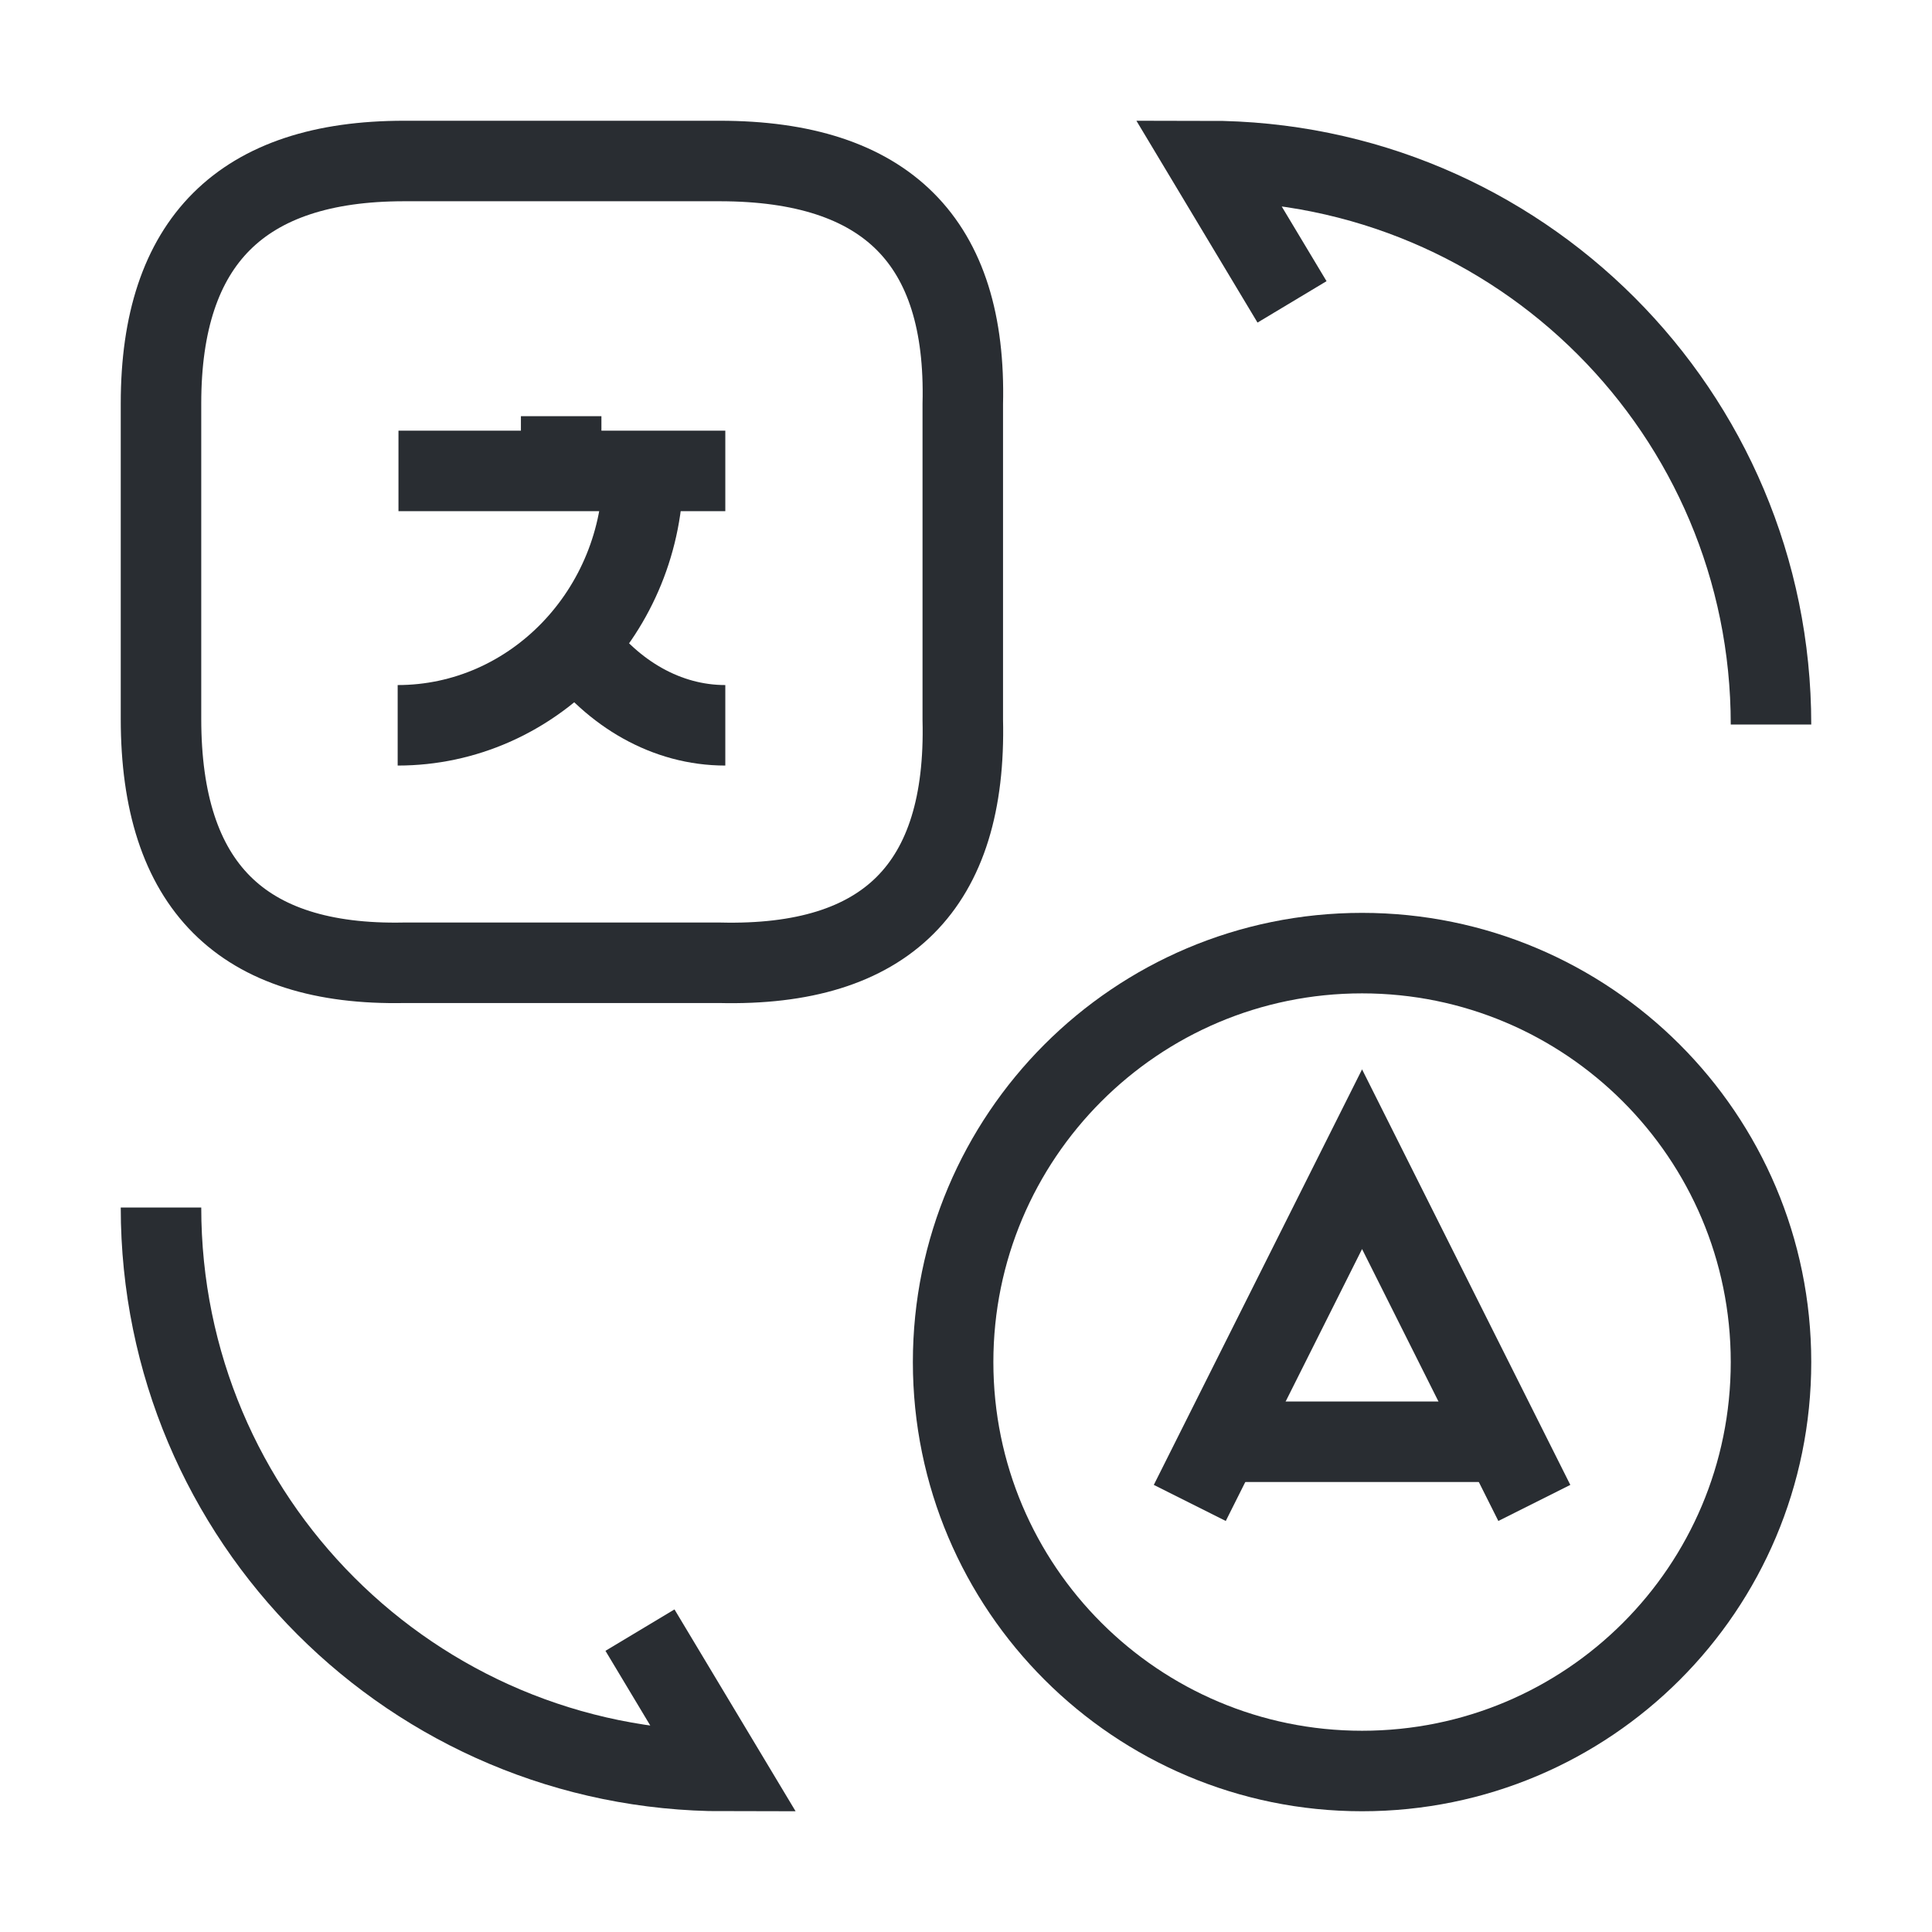 <svg width="24" height="24" viewBox="0 0 24 24" fill="none" xmlns="http://www.w3.org/2000/svg">
<path d="M19.06 18.67L16.92 14.4L14.78 18.67" stroke="#292D32" strokeWidth="1.5" strokeLinecap="round" strokeLinejoin="round"/>
<path d="M15.17 17.91H18.69" stroke="#292D32" strokeWidth="1.5" strokeLinecap="round" strokeLinejoin="round"/>
<path d="M16.92 22C14.12 22 11.84 19.73 11.84 16.92C11.84 14.12 14.11 11.84 16.92 11.84C19.72 11.84 22 14.11 22 16.92C22 19.73 19.73 22 16.92 22Z" stroke="#292D32" strokeWidth="1.5" strokeLinecap="round" strokeLinejoin="round"/>
<path d="M5.02 2H8.94C11.01 2 12.01 3 11.96 5.02V8.94C12.01 11.01 11.01 12.01 8.94 11.96H5.02C3 12 2 11 2 8.93V5.01C2 3 3 2 5.02 2Z" stroke="#292D32" strokeWidth="1.5" strokeLinecap="round" strokeLinejoin="round"/>
<path d="M9.01 5.85H4.95" stroke="#292D32" strokeWidth="1.5" strokeLinecap="round" strokeLinejoin="round"/>
<path d="M6.971 5.17V5.85" stroke="#292D32" strokeWidth="1.5" strokeLinecap="round" strokeLinejoin="round"/>
<path d="M7.99 5.84C7.99 7.59 6.62 9.01 4.94 9.01" stroke="#292D32" strokeWidth="1.5" strokeLinecap="round" strokeLinejoin="round"/>
<path d="M9.01 9.01C8.28 9.01 7.62 8.62 7.16 8" stroke="#292D32" strokeWidth="1.5" strokeLinecap="round" strokeLinejoin="round"/>
<path d="M2 15C2 18.87 5.13 22 9 22L7.95 20.25" stroke="#292D32" strokeWidth="1.5" strokeLinecap="round" strokeLinejoin="round"/>
<path d="M22 9C22 5.13 18.87 2 15 2L16.05 3.75" stroke="#292D32" strokeWidth="1.5" strokeLinecap="round" strokeLinejoin="round"/>
</svg>
